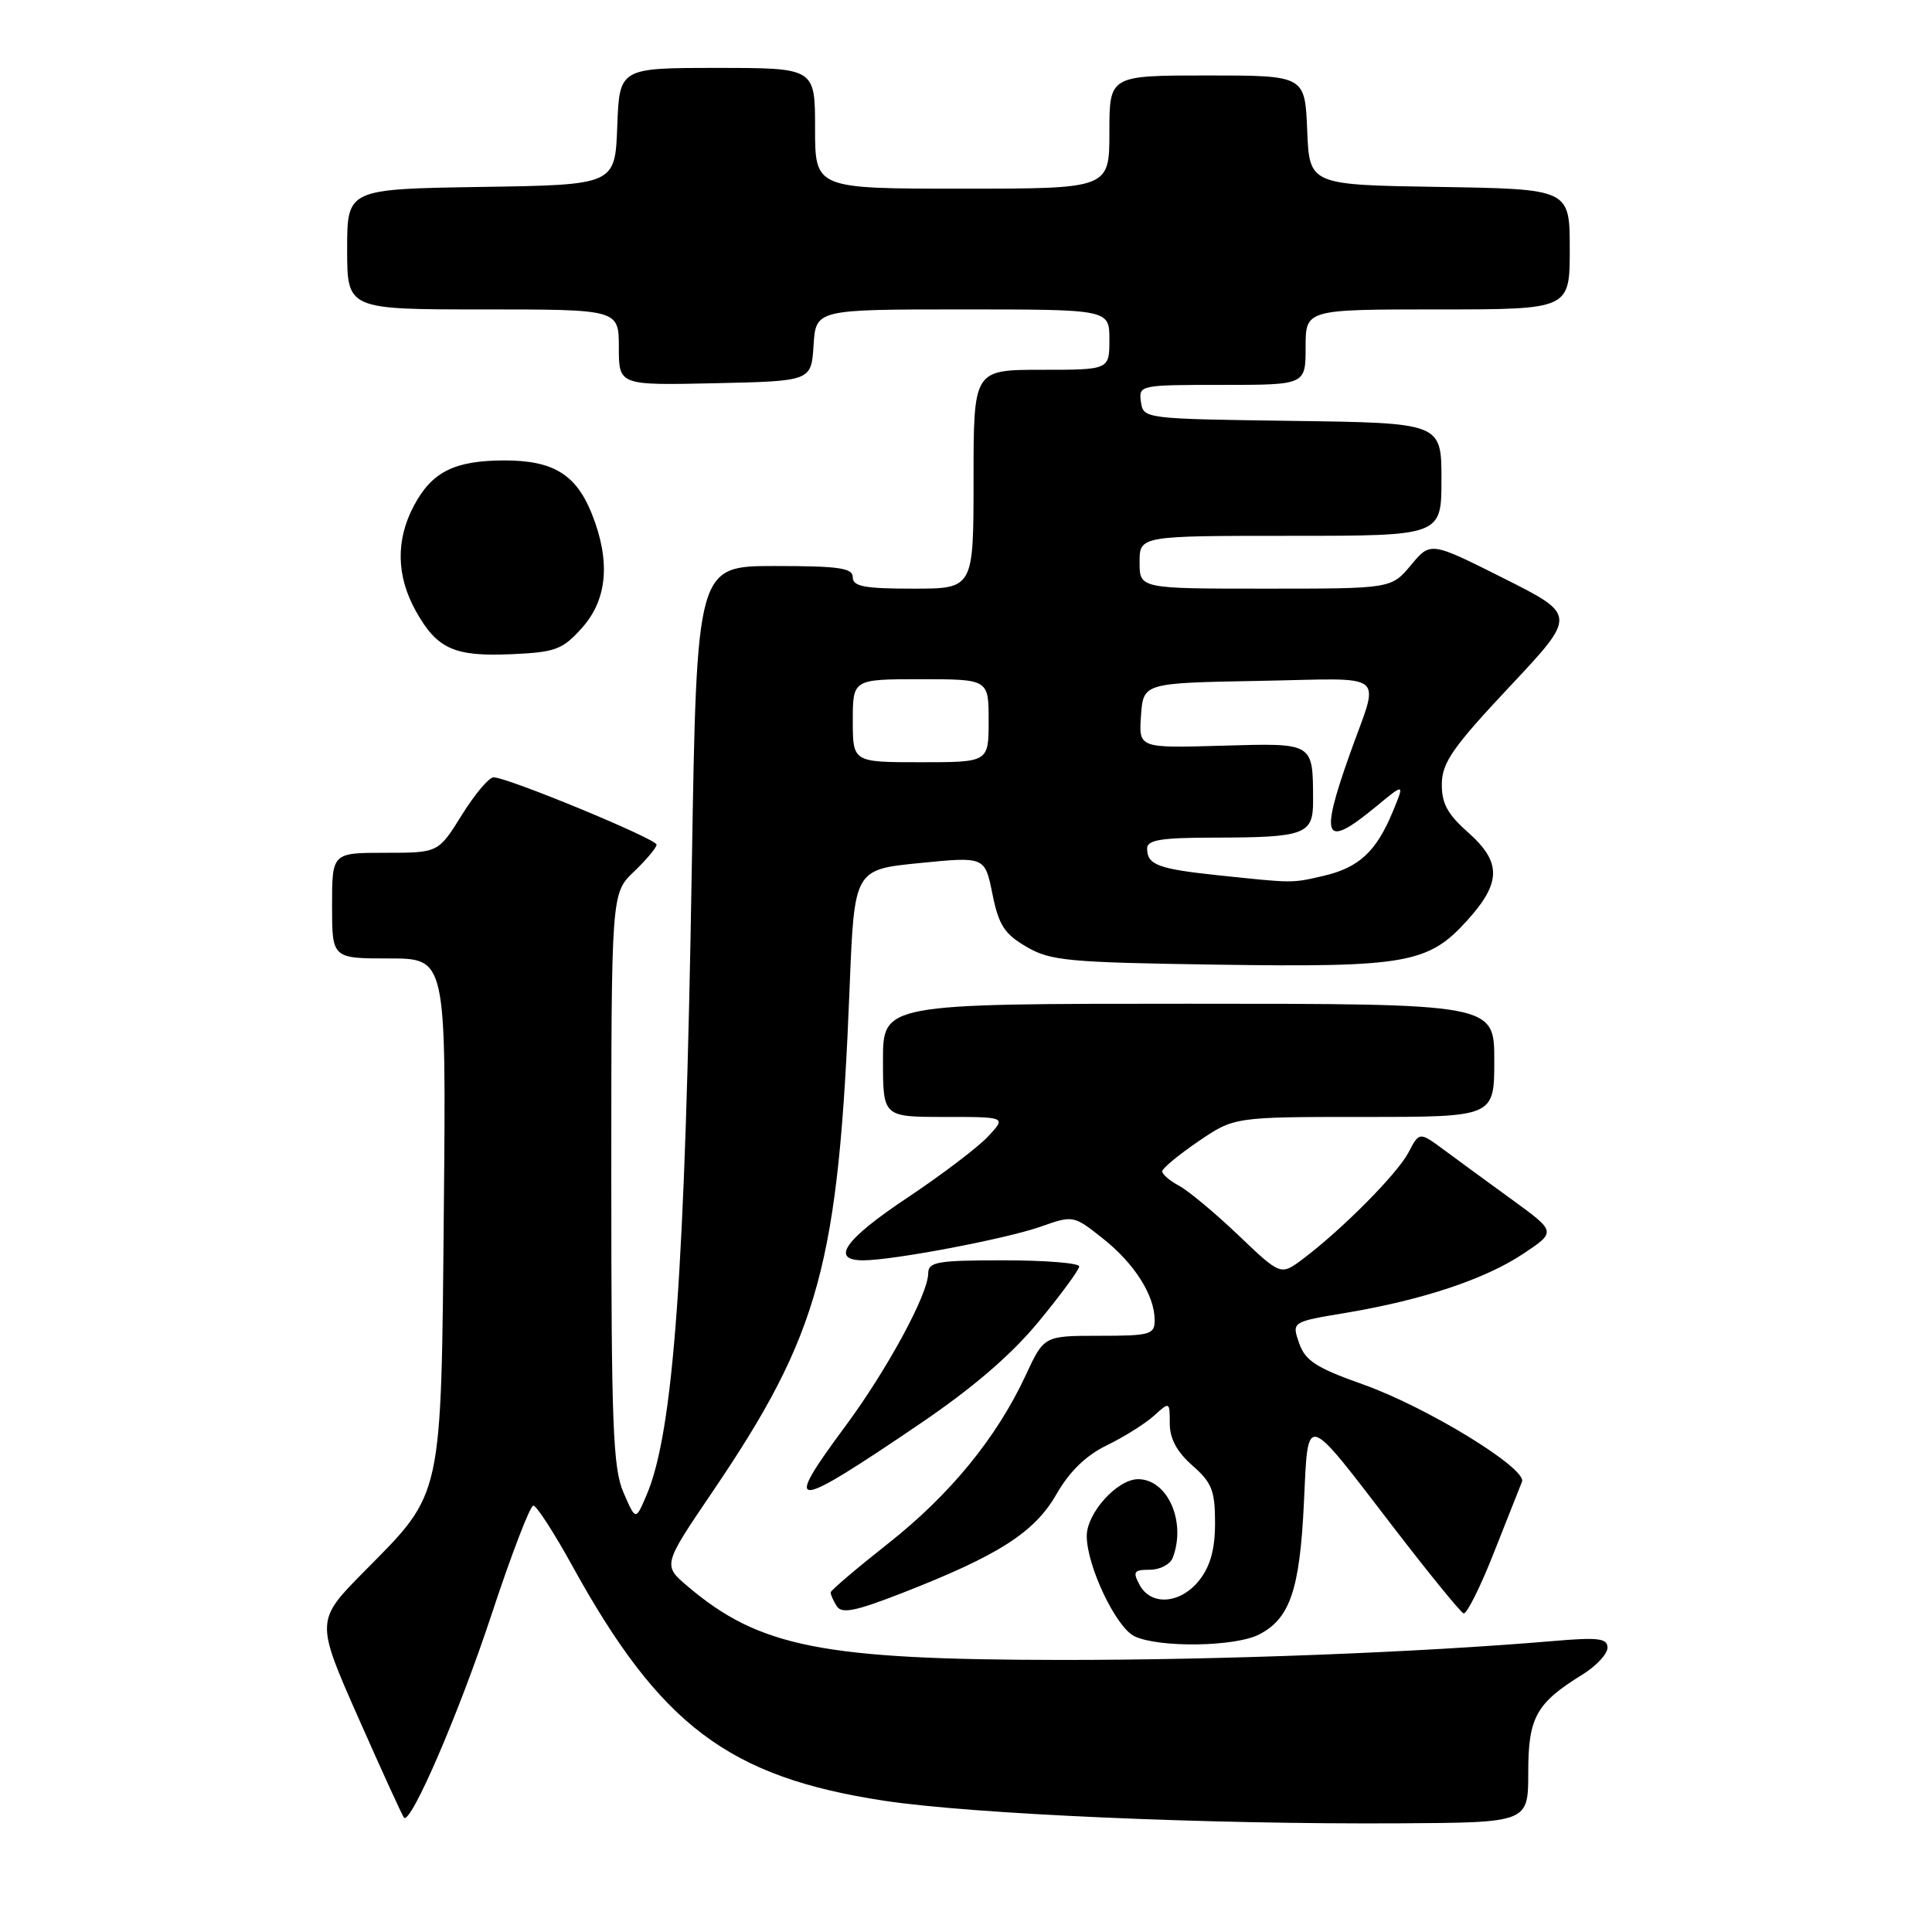 <?xml version="1.0" encoding="UTF-8" standalone="no"?>
<!DOCTYPE svg PUBLIC "-//W3C//DTD SVG 1.1//EN" "http://www.w3.org/Graphics/SVG/1.1/DTD/svg11.dtd" >
<svg xmlns="http://www.w3.org/2000/svg" xmlns:xlink="http://www.w3.org/1999/xlink" version="1.1" viewBox="0 0 256 256">
 <g >
 <path fill="currentColor"
d=" M 202.50 234.86 C 202.50 227.56 203.54 225.68 209.68 221.89 C 211.51 220.76 213.00 219.16 213.00 218.33 C 213.00 217.08 211.81 216.93 205.75 217.45 C 188.00 218.96 161.71 219.97 140.50 219.95 C 109.06 219.92 100.65 218.27 91.16 210.23 C 87.81 207.40 87.81 207.40 94.39 197.70 C 108.64 176.69 111.12 167.56 112.58 130.86 C 113.20 115.22 113.20 115.22 121.85 114.36 C 130.50 113.50 130.50 113.50 131.50 118.45 C 132.33 122.57 133.09 123.75 136.00 125.45 C 139.18 127.31 141.48 127.53 161.14 127.82 C 186.31 128.19 189.25 127.67 194.39 121.99 C 198.96 116.94 198.98 114.24 194.50 110.27 C 191.78 107.87 191.01 106.42 191.05 103.84 C 191.09 101.04 192.55 98.95 200.02 91.00 C 208.94 81.50 208.94 81.50 199.25 76.63 C 189.56 71.76 189.56 71.76 186.96 74.88 C 184.35 78.00 184.35 78.00 167.68 78.00 C 151.00 78.00 151.00 78.00 151.00 74.50 C 151.00 71.00 151.00 71.00 171.00 71.00 C 191.00 71.00 191.00 71.00 191.00 63.52 C 191.00 56.04 191.00 56.04 171.25 55.77 C 151.62 55.50 151.50 55.49 151.18 53.25 C 150.87 51.03 151.02 51.00 161.93 51.00 C 173.00 51.00 173.00 51.00 173.00 46.00 C 173.00 41.00 173.00 41.00 190.50 41.00 C 208.00 41.00 208.00 41.00 208.00 33.02 C 208.00 25.05 208.00 25.05 190.75 24.77 C 173.50 24.50 173.50 24.50 173.21 17.25 C 172.91 10.00 172.91 10.00 159.96 10.00 C 147.00 10.00 147.00 10.00 147.00 17.50 C 147.00 25.00 147.00 25.00 127.50 25.00 C 108.00 25.00 108.00 25.00 108.00 17.00 C 108.00 9.00 108.00 9.00 95.04 9.00 C 82.08 9.00 82.08 9.00 81.79 16.75 C 81.50 24.50 81.50 24.50 63.75 24.77 C 46.00 25.05 46.00 25.05 46.00 33.02 C 46.00 41.00 46.00 41.00 64.00 41.00 C 82.00 41.00 82.00 41.00 82.00 46.03 C 82.00 51.06 82.00 51.06 94.75 50.78 C 107.50 50.50 107.50 50.50 107.80 45.75 C 108.11 41.00 108.11 41.00 127.55 41.00 C 147.00 41.00 147.00 41.00 147.00 45.00 C 147.00 49.00 147.00 49.00 138.00 49.00 C 129.00 49.00 129.00 49.00 129.00 63.50 C 129.00 78.00 129.00 78.00 121.00 78.00 C 114.56 78.00 113.00 77.71 113.00 76.50 C 113.00 75.26 111.18 75.00 102.66 75.00 C 92.32 75.00 92.32 75.00 91.67 114.75 C 90.79 168.45 89.26 189.70 85.67 198.11 C 84.23 201.50 84.23 201.50 82.62 197.78 C 81.22 194.58 81.00 188.86 81.00 156.22 C 81.00 118.37 81.00 118.37 84.00 115.50 C 85.65 113.92 87.00 112.31 87.00 111.92 C 87.00 111.16 67.22 102.99 65.40 103.00 C 64.79 103.00 62.90 105.25 61.19 108.00 C 58.08 113.00 58.08 113.00 51.04 113.00 C 44.00 113.00 44.00 113.00 44.00 120.00 C 44.00 127.00 44.00 127.00 51.56 127.00 C 59.12 127.00 59.12 127.00 58.81 160.25 C 58.45 198.91 58.72 197.65 48.36 208.13 C 41.80 214.75 41.80 214.75 47.49 227.63 C 50.62 234.71 53.34 240.66 53.53 240.85 C 54.44 241.78 60.83 226.96 65.11 214.00 C 67.74 206.03 70.24 199.50 70.67 199.50 C 71.09 199.50 73.41 203.08 75.82 207.46 C 87.49 228.64 96.53 235.45 117.10 238.60 C 128.81 240.38 160.00 241.75 185.50 241.60 C 202.50 241.50 202.50 241.50 202.50 234.86 Z  M 166.85 216.57 C 170.92 214.47 172.22 210.67 172.77 199.24 C 173.36 187.02 172.71 186.84 184.72 202.48 C 189.38 208.54 193.52 213.62 193.93 213.78 C 194.33 213.93 196.14 210.33 197.93 205.78 C 199.73 201.22 201.41 196.98 201.67 196.34 C 202.38 194.60 189.08 186.45 180.60 183.44 C 174.39 181.24 172.95 180.30 172.14 177.97 C 171.16 175.15 171.16 175.15 178.33 173.96 C 188.52 172.25 196.81 169.49 201.85 166.12 C 206.21 163.22 206.21 163.22 200.35 158.96 C 197.13 156.62 193.05 153.64 191.29 152.33 C 188.07 149.96 188.07 149.96 186.62 152.73 C 185.12 155.57 177.78 162.96 172.60 166.85 C 169.70 169.02 169.70 169.02 164.10 163.68 C 161.02 160.74 157.49 157.80 156.25 157.13 C 155.01 156.47 154.00 155.61 154.00 155.21 C 154.00 154.82 156.15 153.04 158.77 151.25 C 163.54 148.00 163.54 148.00 180.77 148.00 C 198.00 148.00 198.00 148.00 198.00 140.50 C 198.00 133.00 198.00 133.00 157.50 133.00 C 117.00 133.00 117.00 133.00 117.00 140.50 C 117.00 148.00 117.00 148.00 125.17 148.00 C 133.35 148.00 133.35 148.00 130.92 150.59 C 129.59 152.02 124.79 155.66 120.25 158.69 C 111.93 164.23 109.97 167.00 114.37 167.00 C 118.33 167.00 133.29 164.16 137.89 162.54 C 142.21 161.02 142.24 161.02 146.14 164.11 C 150.34 167.44 153.00 171.64 153.00 174.95 C 153.00 176.83 152.39 177.00 145.67 177.00 C 138.34 177.00 138.34 177.00 135.92 182.21 C 132.08 190.48 125.91 198.03 117.71 204.50 C 113.53 207.80 110.09 210.72 110.07 211.00 C 110.05 211.28 110.41 212.09 110.87 212.82 C 111.53 213.87 113.32 213.51 119.60 211.06 C 132.35 206.08 137.08 203.05 139.98 198.00 C 141.72 194.96 143.90 192.85 146.68 191.50 C 148.95 190.40 151.74 188.64 152.90 187.60 C 154.99 185.70 155.00 185.71 155.00 188.62 C 155.00 190.63 155.95 192.39 158.00 194.19 C 160.58 196.45 161.00 197.52 161.00 201.77 C 161.00 205.27 160.39 207.50 158.93 209.37 C 156.44 212.53 152.52 212.84 151.00 210.00 C 150.07 208.26 150.24 208.00 152.36 208.00 C 153.69 208.00 155.06 207.29 155.39 206.42 C 157.22 201.66 154.72 196.00 150.80 196.00 C 148.05 196.00 144.00 200.48 144.00 203.52 C 144.00 207.49 147.87 215.63 150.32 216.81 C 153.53 218.36 163.68 218.22 166.85 216.57 Z  M 121.88 188.67 C 128.91 183.90 134.00 179.53 137.63 175.12 C 140.58 171.54 143.00 168.25 143.00 167.81 C 143.00 167.36 138.50 167.00 133.00 167.00 C 124.15 167.00 123.00 167.20 122.99 168.75 C 122.97 171.51 117.51 181.56 112.02 188.97 C 103.60 200.33 104.74 200.30 121.88 188.67 Z  M 77.13 83.18 C 80.49 79.42 80.92 74.35 78.42 68.08 C 76.32 62.84 73.29 61.00 66.79 61.01 C 60.21 61.03 57.24 62.52 54.86 66.98 C 52.41 71.57 52.51 76.35 55.13 81.02 C 57.94 86.02 60.22 87.03 67.88 86.68 C 73.63 86.42 74.55 86.07 77.13 83.18 Z  M 161.33 115.97 C 153.46 115.14 152.00 114.59 152.00 112.44 C 152.00 111.30 153.80 111.00 160.75 110.99 C 172.97 110.97 174.00 110.59 173.99 106.13 C 173.96 98.32 174.19 98.46 161.89 98.81 C 150.88 99.13 150.88 99.13 151.19 94.81 C 151.50 90.50 151.50 90.50 166.83 90.22 C 184.30 89.91 182.83 88.72 178.83 100.00 C 174.83 111.27 175.47 112.53 182.34 106.87 C 186.13 103.74 186.13 103.74 184.52 107.62 C 182.35 112.84 180.05 114.97 175.40 116.05 C 171.11 117.04 171.50 117.04 161.33 115.97 Z  M 113.00 95.50 C 113.00 90.00 113.00 90.00 122.00 90.00 C 131.00 90.00 131.00 90.00 131.00 95.50 C 131.00 101.00 131.00 101.00 122.00 101.00 C 113.00 101.00 113.00 101.00 113.00 95.50 Z "/>
</g>
</svg>